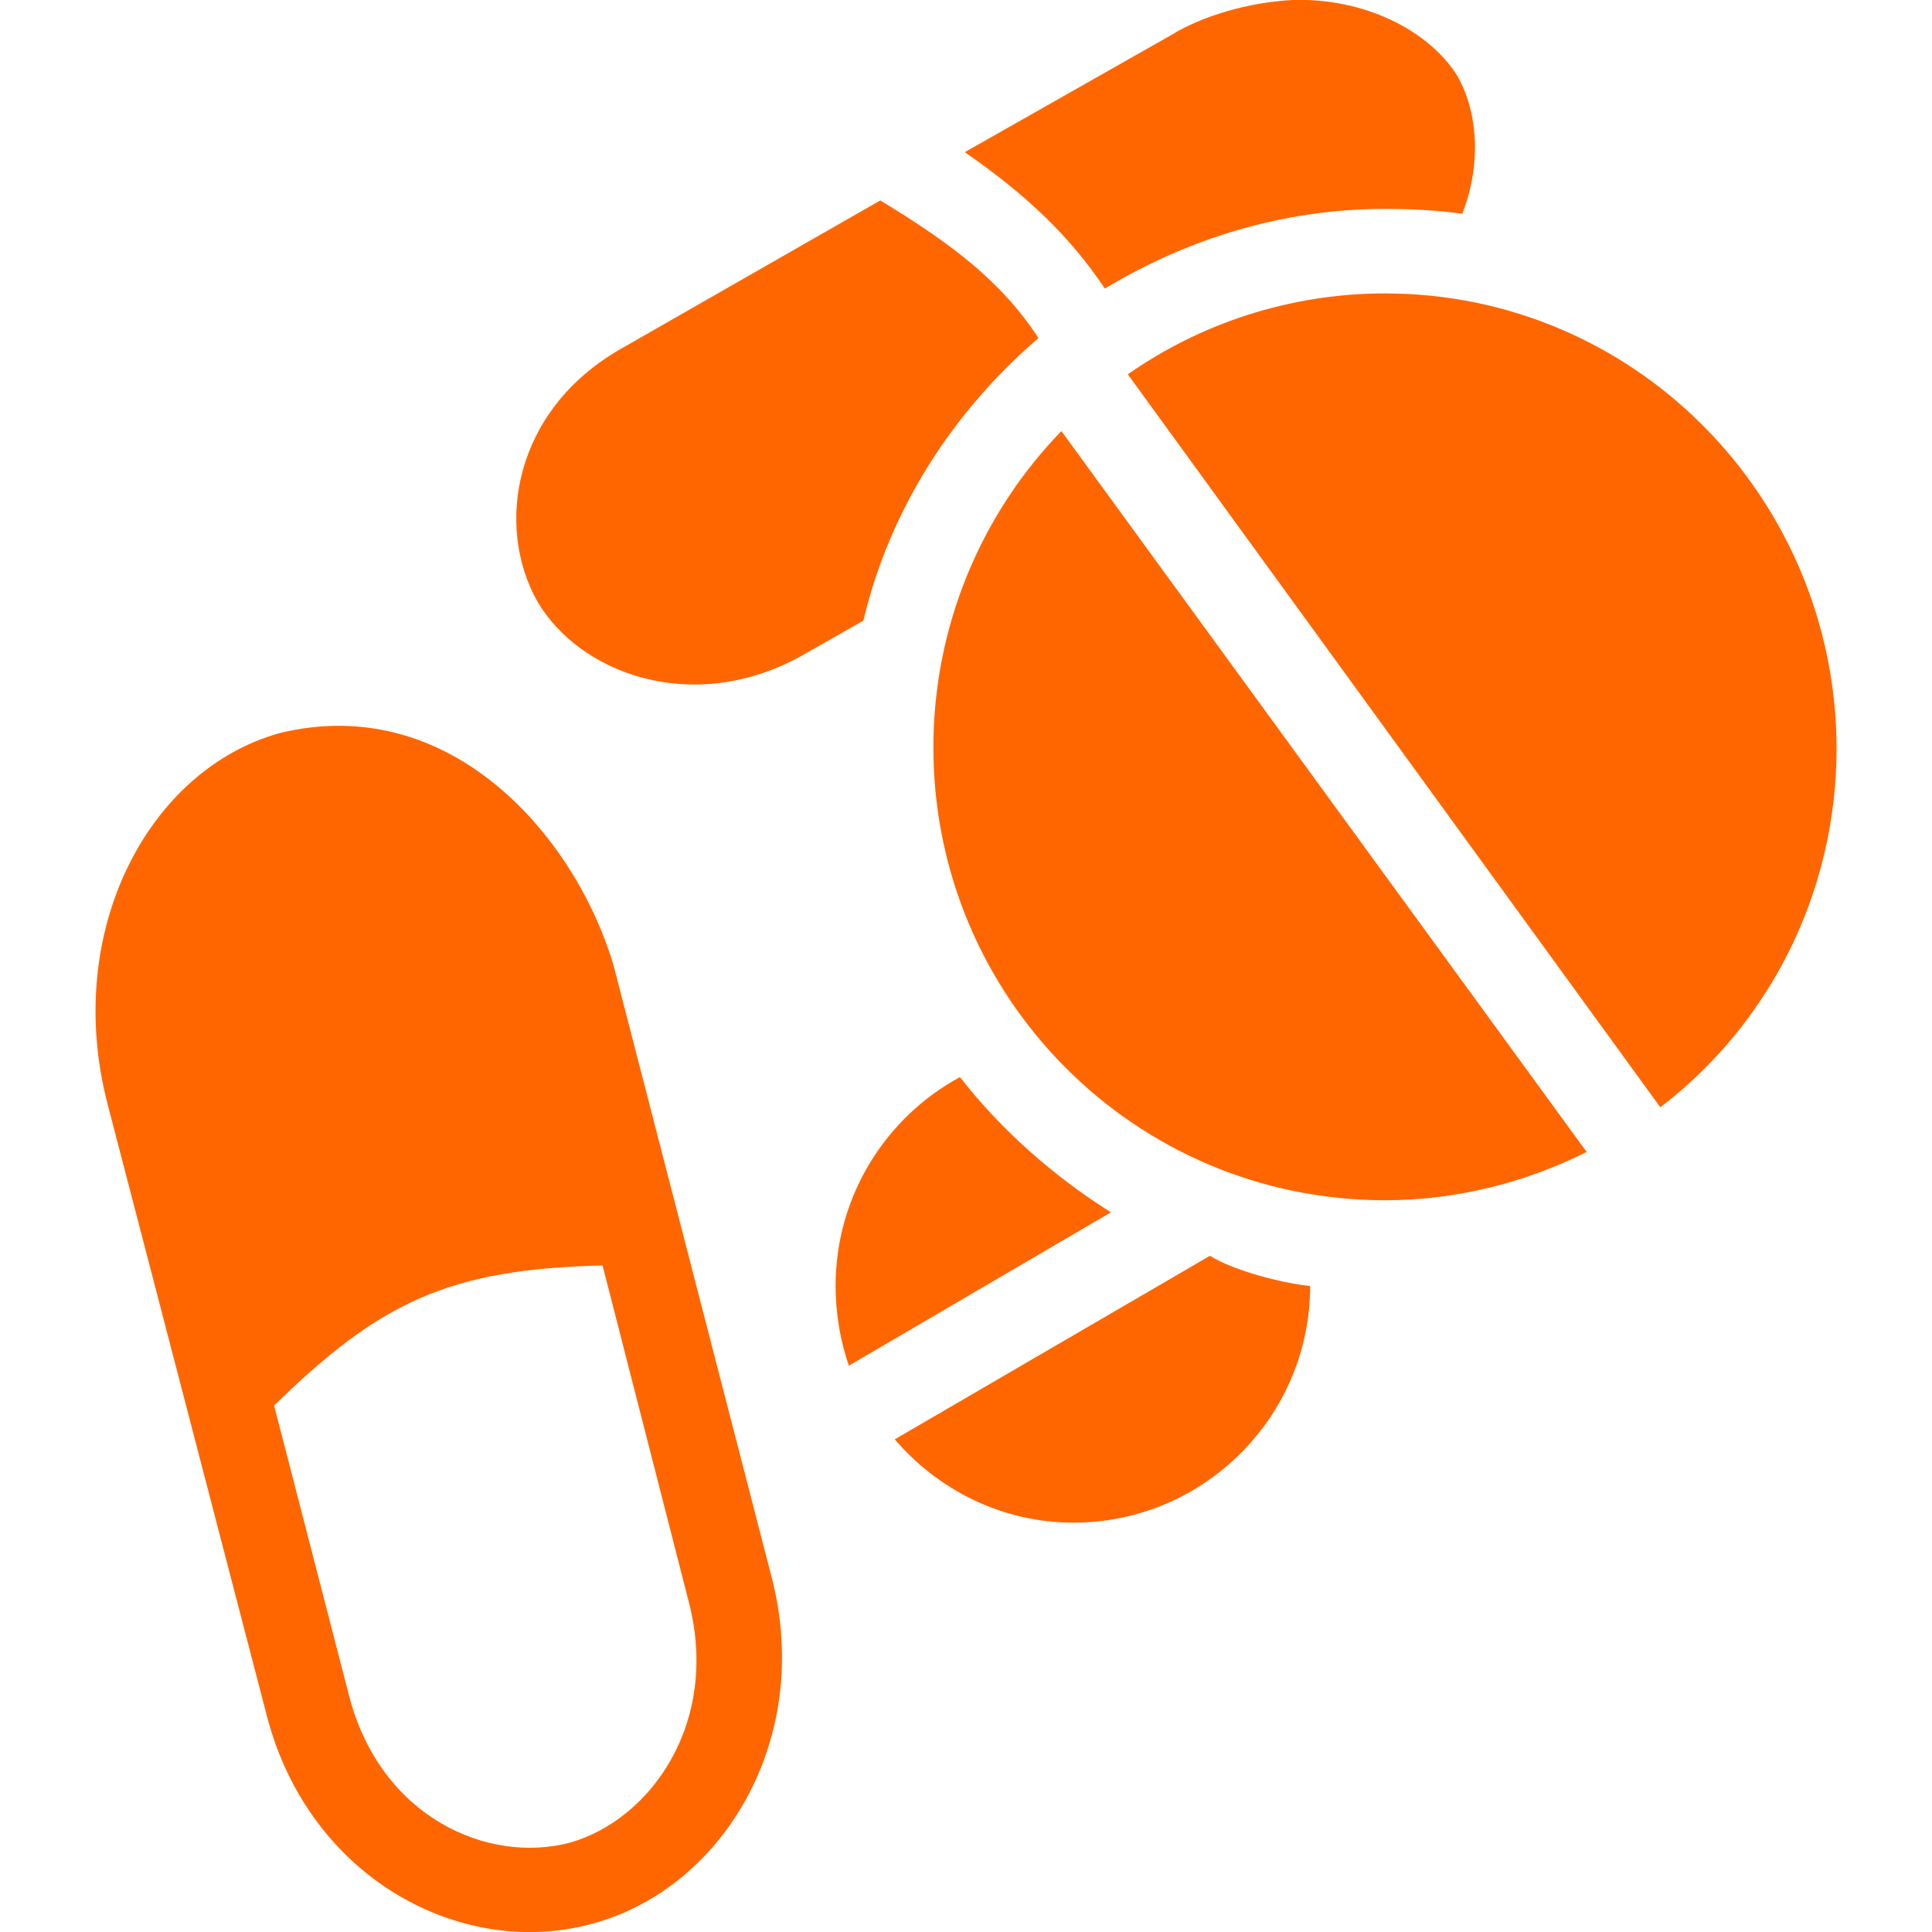 <?xml version="1.0" encoding="utf-8"?>
<!-- Generator: Adobe Illustrator 27.7.0, SVG Export Plug-In . SVG Version: 6.00 Build 0)  -->
<svg version="1.1" id="Camada_1" xmlns="http://www.w3.org/2000/svg" xmlns:xlink="http://www.w3.org/1999/xlink" x="0px" y="0px"
	 viewBox="0 0 16 16" style="enable-background:new 0 0 16 16;" xml:space="preserve">
<style type="text/css">
	.st0{fill:#FF6600;}
</style>
<g>
	<path class="st0" d="M9.15,2.39c0.68-0.41,1.47-0.66,2.32-0.66c0.21,0,0.42,0.01,0.64,0.04c0.16-0.41,0.13-0.84-0.04-1.14
		C11.84,0.26,11.31-0.02,10.7,0c-0.36,0.02-0.74,0.13-1,0.29L7.99,1.26C8.48,1.6,8.85,1.94,9.15,2.39z"/>
	<path class="st0" d="M7.95,8.92c-0.61,0.33-1.03,0.98-1.03,1.73c0,0.23,0.04,0.46,0.11,0.66l2.17-1.27
		C8.74,9.75,8.3,9.37,7.95,8.92z"/>
	<path class="st0" d="M8.6,2.8C8.3,2.34,7.9,2.03,7.29,1.66L5.14,2.89C4.25,3.4,4.1,4.36,4.45,4.98c0.35,0.6,1.29,0.95,2.19,0.45
		l0.51-0.29C7.37,4.21,7.9,3.4,8.6,2.8z"/>
	<path class="st0" d="M11.47,2.43c-0.79,0-1.53,0.25-2.13,0.67l4.41,6.07c0.89-0.68,1.46-1.76,1.46-2.98
		C15.2,4.12,13.54,2.43,11.47,2.43z"/>
	<path class="st0" d="M7.41,11.92c0.36,0.42,0.89,0.69,1.48,0.69c1.08,0,1.96-0.88,1.96-1.96c-0.21-0.02-0.62-0.12-0.83-0.25
		L7.41,11.92z"/>
	<path class="st0" d="M7.73,6.19c0,2.07,1.67,3.75,3.74,3.75c0.6,0,1.17-0.15,1.67-0.4L8.79,3.57C8.13,4.25,7.73,5.18,7.73,6.19z"/>
	<path class="st0" d="M6.39,13.06L5.08,7.99C4.76,6.92,3.73,5.73,2.32,6.07c-1.09,0.3-1.8,1.64-1.43,3.07l1.32,5.07
		c0.35,1.35,1.62,2.02,2.7,1.72C5.98,15.64,6.74,14.41,6.39,13.06z M4.72,15.26c-0.68,0.18-1.57-0.21-1.83-1.22l-0.62-2.4
		c0.88-0.86,1.45-1.13,2.72-1.16l0.71,2.77C5.97,14.26,5.39,15.07,4.72,15.26z"/>
</g>
</svg>

